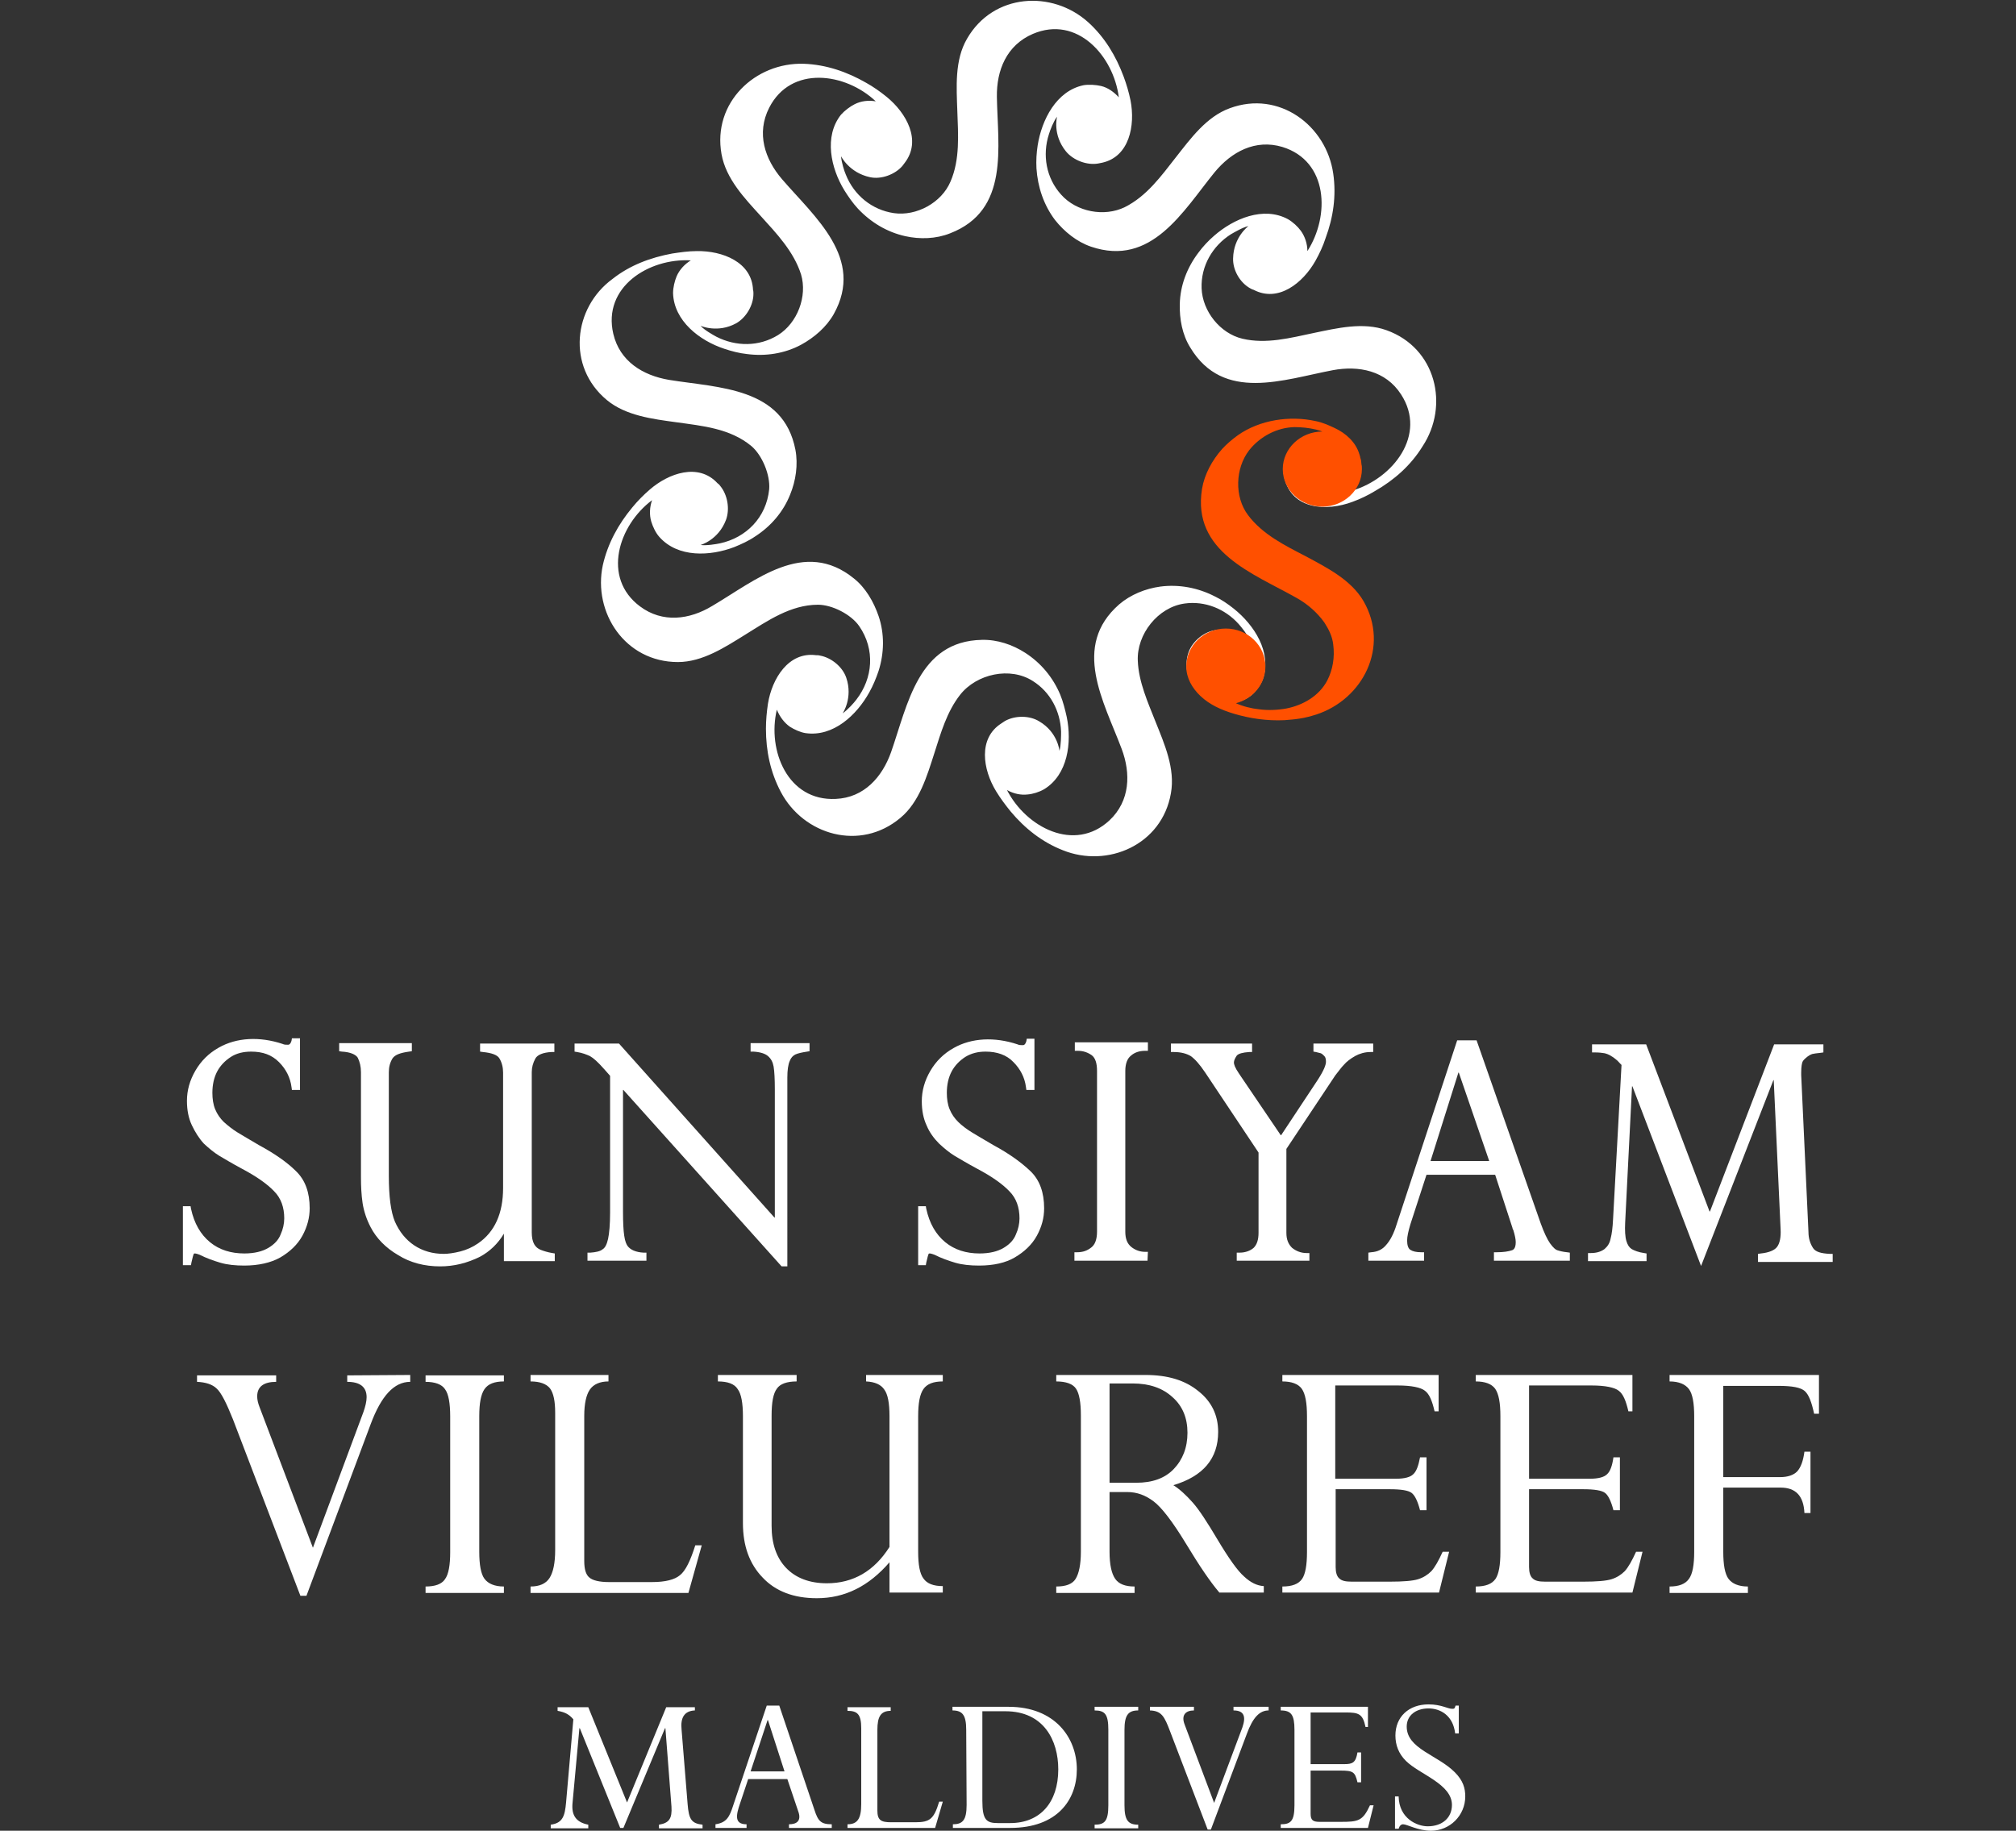 <?xml version="1.0" encoding="utf-8"?>
<!-- Generator: Adobe Illustrator 25.0.0, SVG Export Plug-In . SVG Version: 6.00 Build 0)  -->
<svg version="1.1" id="Layer_1" xmlns="http://www.w3.org/2000/svg" xmlns:xlink="http://www.w3.org/1999/xlink" x="0px" y="0px"
	 viewBox="0 0 499.3 453.5" style="enable-background:new 0 0 499.3 453.5;" xml:space="preserve">
<rect x="0" y="0" width="499.3" height="453.5" fill="#333333" stroke="none"/>
<style type="text/css">
	.st0{fill:#FFFFFF;}
	.st1{fill:#FF5000;}
</style>
<g>
	<path class="st0" d="M101.6,340.6v1.7c-4,0-7.2,3.5-9.8,10.5l-15.9,42.5h-1.5l-16.7-43.7c-1.6-4-2.9-6.6-4-7.6
		c-1.1-1.1-2.8-1.6-4.9-1.7v-1.6h19.6v1.6c-3.1,0-4.7,1.2-4.7,3.6c0,0.8,0.2,1.7,0.6,2.7l13.2,34.8L90,349.8
		c0.5-1.4,0.8-2.7,0.8-3.7c0-2.5-1.6-3.8-4.8-3.8v-1.6L101.6,340.6L101.6,340.6z"/>
	<path class="st0" d="M124.8,340.6v1.6c-2.3,0-3.9,0.6-4.8,1.9s-1.3,3.5-1.3,6.7v33.6c0,3.2,0.4,5.5,1.3,6.7s2.5,1.9,4.8,1.9v1.6
		h-19.4V393c2.4,0,4-0.6,4.8-1.8c0.9-1.2,1.3-3.5,1.3-6.7v-33.6c0-3.3-0.4-5.6-1.3-6.8c-0.8-1.2-2.5-1.8-4.8-1.8v-1.6h19.4V340.6z"
		/>
	<path class="st0" d="M172.2,382.8h1.6l-3.3,11.8h-39.1V393c2.2,0,3.8-0.7,4.7-2.1c0.9-1.4,1.4-3.7,1.4-6.9v-34
		c0-2.9-0.4-4.9-1.3-6.1c-0.9-1.1-2.5-1.7-4.8-1.7v-1.6h19.3v1.6c-2.1,0-3.7,0.7-4.6,2c-0.9,1.3-1.4,3.5-1.4,6.5v36
		c0,2,0.4,3.4,1.3,4.1c0.8,0.7,2.5,1.1,4.8,1.1h10.7c3.3,0,5.6-0.6,6.9-1.7C169.8,389.1,171,386.6,172.2,382.8z"/>
	<path class="st0" d="M220.3,383.2v-32.4c0-3.2-0.4-5.4-1.3-6.6c-0.8-1.2-2.3-1.9-4.5-2v-1.6h19v1.6c-2.3,0-3.9,0.6-4.8,1.9
		c-0.9,1.3-1.3,3.5-1.3,6.7v33.6c0,3.2,0.4,5.4,1.3,6.6c0.9,1.3,2.5,1.9,4.8,1.9v1.6h-13.2V387c-5.1,5.9-11,8.9-18,8.9
		c-5.7,0-10.2-1.7-13.4-5.1c-3.3-3.4-4.9-7.9-4.9-13.5v-26.5c0-3.2-0.4-5.5-1.3-6.7c-0.8-1.3-2.5-1.9-4.9-1.9v-1.6h19.5v1.6
		c-2.4,0-4.1,0.6-4.9,1.8c-0.9,1.2-1.3,3.4-1.3,6.7V378c0,4.4,1.2,7.9,3.6,10.4c2.4,2.5,5.8,3.8,10.1,3.8
		C211.3,392.2,216.5,389.2,220.3,383.2z"/>
	<path class="st0" d="M279.2,369.6h-4.4v14.8c0,3.2,0.5,5.4,1.4,6.7c0.9,1.3,2.5,1.9,4.8,1.9v1.6h-19.4V393c2.4,0,4-0.6,4.8-1.9
		c0.8-1.3,1.3-3.5,1.3-6.7v-33.8c0-3.2-0.4-5.4-1.2-6.6c-0.8-1.2-2.5-1.8-4.9-1.8v-1.6h22.1c5.5,0,9.8,1.3,13.1,4
		c3.3,2.6,4.9,6,4.9,10.1c0,6.6-3.7,11-11.1,13.2c1.6,1,3.2,2.5,4.8,4.3s3.6,4.9,6.1,9.1c2.8,4.7,5,7.8,6.6,9.2
		c1.6,1.5,3.2,2.3,4.9,2.4v1.6h-11c-2.3-2.7-5-6.7-8.2-12c-3.4-5.6-6.1-9.1-8.1-10.6C283.7,370.4,281.6,369.6,279.2,369.6z
		 M280.5,342.7h-5.7v24.6h6.6c4,0,7.1-1.1,9.3-3.4c2.2-2.3,3.4-5.3,3.4-9c0-3.6-1.2-6.6-3.7-8.8
		C287.9,343.8,284.6,342.7,280.5,342.7z"/>
	<path class="st0" d="M351.7,361h1.6v13.1h-1.6c-0.6-2.3-1.3-3.7-2.1-4.3c-0.8-0.6-2.6-0.9-5.4-0.9h-13.4v19.3
		c0,1.3,0.3,2.3,0.9,2.8c0.6,0.6,1.6,0.8,3.1,0.8h9.4c3.4,0,5.7-0.2,7-0.6s2.4-1.1,3.3-2c0.9-1,1.8-2.6,2.8-4.8h1.6l-2.5,10.1h-38.8
		V393c2.4,0,4-0.6,4.9-1.9c0.8-1.2,1.2-3.4,1.2-6.6v-33.7c0-3.3-0.4-5.5-1.3-6.8c-0.9-1.2-2.5-1.8-4.8-1.8v-1.6h38.7v9h-1
		c-0.6-2.6-1.3-4.3-2.4-5.1c-1-0.8-3.3-1.3-6.7-1.3h-15.5v23.1h15.1c2.1,0,3.5-0.4,4.2-1.1C350.8,364.5,351.3,363.1,351.7,361z"/>
	<path class="st0" d="M399.6,361h1.6v13.1h-1.6c-0.6-2.3-1.3-3.7-2.1-4.3c-0.8-0.6-2.6-0.9-5.4-0.9h-13.4v19.3
		c0,1.3,0.3,2.3,0.9,2.8c0.6,0.6,1.6,0.8,3.1,0.8h9.4c3.4,0,5.7-0.2,7-0.6s2.4-1.1,3.3-2c0.9-1,1.8-2.6,2.8-4.8h1.6l-2.5,10.1h-38.8
		V393c2.4,0,4-0.6,4.9-1.9c0.8-1.2,1.2-3.4,1.2-6.6v-33.7c0-3.3-0.4-5.5-1.3-6.8c-0.9-1.2-2.5-1.8-4.8-1.8v-1.6h38.8v9h-1
		c-0.6-2.6-1.3-4.3-2.4-5.1c-1-0.8-3.3-1.3-6.7-1.3h-15.5v23.1h15.1c2.1,0,3.5-0.4,4.2-1.1C398.8,364.5,399.3,363.1,399.6,361z"/>
	<path class="st0" d="M441,368.5h-14.2v15.9c0,3.2,0.4,5.5,1.3,6.7s2.5,1.9,4.8,1.9v1.6h-19.4V393c2.3,0,3.9-0.6,4.8-1.9
		c0.9-1.2,1.3-3.5,1.3-6.7v-33.6c0-3.2-0.4-5.5-1.3-6.7s-2.5-1.9-4.8-1.9v-1.6h37v9.6h-1.2c-0.6-2.8-1.3-4.7-2.3-5.6
		s-3.1-1.3-6.5-1.3h-13.7v22.6h14.1c1.9,0,3.3-0.5,4.2-1.4c0.9-1,1.5-2.6,1.8-4.9h1.5v15.2h-1.5C446.7,370.5,444.7,368.5,441,368.5z
		"/>
</g>
<g>
	<path class="st0" d="M343.4,81.8c-5.8-2.1-12.3-0.5-18.1,0.7c-5.7,1.2-11.7,2.8-17.6,1.4c-5.5-1.3-9.9-6.8-10.1-12.5
		c-0.2-5.5,2.7-10.5,7.3-13.4c0.9-0.5,2.9-1.7,4.3-2c0,0-3.7,2.7-3.8,8c-0.1,2.9,1.7,6,4.2,7.4c0.3,0.2,0.6,0.3,0.9,0.4
		c6.1,3.2,12.2-1.7,15.3-7.2c1-1.8,1.9-3.7,2.5-5.6c1.9-5.1,2.7-10.5,1.9-16c-1.7-11.9-13.4-20.7-25.6-16.2
		c-5.8,2.1-9.7,7.5-13.4,12.2c-3.6,4.6-7.2,9.6-12.6,12.3c-5.1,2.5-12,1.2-15.8-3.1c-3.7-4.1-4.7-9.8-3-15c0.3-1,1.1-3.1,2-4.3
		c0,0-1.2,4.4,2.2,8.6c1.8,2.2,5.2,3.5,8,3c0.3-0.1,0.7-0.1,1-0.2c6.7-1.5,8.2-9.2,7-15.4c-0.4-2-1-4-1.7-5.9
		c-1.9-5.1-4.7-9.8-8.8-13.5c-8.9-8-23.5-7.2-30,4.1c-3.1,5.3-2.6,12-2.4,17.9c0.2,5.8,0.7,12-1.7,17.5c-2.2,5.2-8.4,8.6-14,7.8
		c-5.5-0.8-9.9-4.5-11.9-9.5c-0.4-0.9-1.1-3.1-1.2-4.6c0,0,2,4.1,7.2,5.2c2.8,0.6,6.2-0.7,8-2.8c0.2-0.3,0.4-0.5,0.6-0.8
		c4.2-5.5,0.4-12.3-4.5-16.3c-1.6-1.3-3.3-2.5-5.1-3.5c-4.7-2.7-9.9-4.5-15.4-4.7c-12-0.4-22.7,9.6-20.4,22.4
		c1.1,6.1,5.7,10.9,9.7,15.3c3.9,4.3,8.2,8.8,10,14.5c1.6,5.4-0.9,12-5.7,15c-4.7,2.9-10.4,2.9-15.3,0.4c-0.9-0.5-2.9-1.6-3.9-2.7
		c0,0,4.2,1.9,8.8-0.6c2.5-1.4,4.3-4.5,4.3-7.3c0-0.3,0-0.7-0.1-1c-0.3-6.9-7.6-9.7-13.9-9.6c-2.1,0-4.1,0.3-6.1,0.6
		c-5.4,1-10.5,2.9-14.8,6.3c-9.7,7.1-11.4,21.7-1.4,30c4.7,3.9,11.4,4.7,17.2,5.5c6.4,0.9,13.3,1.5,18.6,5.9
		c2.7,2.3,4.7,7.2,4.4,10.7c-0.7,7-5.7,12-12.2,13.4c-1,0.2-3.3,0.6-4.8,0.4c0,0,4.4-1.2,6.3-6.2c1-2.7,0.4-6.2-1.4-8.4
		c-0.2-0.3-0.4-0.5-0.7-0.7c-4.7-5.1-12.1-2.5-16.8,1.6c-1.5,1.3-3,2.8-4.3,4.4c-3.5,4.2-6.1,9-7.3,14.3c-2.5,11.7,5.5,24,18.6,24
		c6.1,0,11.7-3.7,16.7-6.8c5.5-3.4,11.2-7.4,18-7.4c3.5,0,8.2,2.4,10.2,5.3c4,5.8,3.4,12.9-0.7,18.2c-0.6,0.8-2.1,2.5-3.4,3.4
		c0,0,2.6-3.8,0.9-8.8c-0.9-2.7-3.7-5-6.5-5.5c-0.3-0.1-0.7-0.1-1-0.1c-6.8-0.9-10.9,5.8-11.9,12c-0.3,2-0.5,4.1-0.5,6.2
		c0,5.5,1.1,10.8,3.7,15.7c5.6,10.6,19.6,14.8,29.6,6.4c4.7-3.9,6.6-10.4,8.4-16c1.6-5,3.1-10.3,6.4-14.5c4.1-5.2,12.4-7,18-3.4
		c4.3,2.7,6.8,7.4,7,12.5c0,1,0,3.3-0.4,4.8c0,0-0.4-4.6-5-7.3c-2.4-1.5-6-1.5-8.5-0.1c-0.3,0.2-0.6,0.4-0.9,0.6
		c-5.8,3.7-4.6,11.4-1.3,16.8c1.1,1.8,2.3,3.4,3.6,5c3.5,4.2,7.8,7.6,12.9,9.6c11.1,4.5,24.6-1.3,26.8-14.1
		c1.1-6.1-1.6-12.2-3.8-17.7c-1.9-4.8-4.2-9.9-4.4-15.1c-0.3-6.6,5-13.3,11.6-14.2c5-0.7,10,1.3,13.4,5.1c0.7,0.8,2.1,2.5,2.7,3.9
		c0,0-3.3-3.2-8.5-2.4c-2.8,0.4-5.6,2.7-6.6,5.4c-1.1,3.1-0.5,6.7,1.8,9.1c1.9,2,4.6,3.7,7.5,3.7c2.4,0,5.1-0.9,6.8-2.6
		c0.9-1,1.9-2.3,2.3-3.6c2.2-6.6-2.2-13.3-7.2-17.3c-1.5-1.2-3.1-2.3-4.8-3.1c-4.1-2.1-8.8-3-13.4-2.4c-3.7,0.5-7.4,2-10.2,4.4
		c-11.9,10.4-3.8,24.1,0.6,35.8c2.3,6.1,2.1,12.9-3,17.7c-8.7,8.1-20.7,1.7-25.4-7.5c1.6,0.9,3.4,1.3,5.1,1.1
		c1.3-0.1,2.9-0.6,4.1-1.3c5.9-3.6,6.9-11.6,5.6-17.9c-0.4-1.8-0.9-3.8-1.6-5.5c-1.8-4.3-4.8-7.9-8.7-10.4c-3.1-2-6.9-3.3-10.7-3.2
		c-15.8,0.3-18.4,16.1-22.5,27.8c-2.2,6.2-6.7,11.3-13.7,11.6c-11.9,0.6-17-12-14.6-22.1c0.7,1.7,1.8,3.2,3.2,4.2
		c1.1,0.7,2.6,1.4,3.9,1.6c6.9,1,12.7-4.5,15.8-10.1c0.9-1.6,1.7-3.5,2.3-5.3c1.4-4.4,1.5-9.2,0-13.6c-1.2-3.5-3.2-7-6.1-9.3
		c-12.3-10-24.4,0.5-35.1,6.8c-5.6,3.4-12.3,4.3-17.9,0.1c-9.5-7.1-5.3-20.1,3-26.3c-0.6,1.7-0.7,3.6-0.2,5.3c0.4,1.3,1.1,2.8,2,3.8
		c4.6,5.2,12.6,4.8,18.6,2.5c1.7-0.7,3.5-1.5,5.1-2.6c3.9-2.5,7-6.1,8.7-10.4c1.4-3.4,2-7.4,1.3-11.1c-3-15.5-19-15.3-31.3-17.3
		c-6.5-1.1-12.2-4.6-13.8-11.4c-2.7-11.6,8.8-18.8,19.2-18.2c-1.5,0.9-2.8,2.3-3.5,3.9c-0.5,1.2-0.9,2.8-0.9,4.2
		c0.2,6.9,6.6,11.8,12.7,13.8c1.8,0.6,3.7,1.1,5.6,1.3c4.6,0.6,9.3-0.1,13.4-2.3c3.3-1.8,6.3-4.4,8.1-7.6c7.7-13.8-4.7-24-12.8-33.4
		c-4.3-5-6.4-11.4-3.2-17.7c5.4-10.6,18.9-8.7,26.4-1.6c-1.8-0.3-3.6-0.1-5.2,0.7c-1.2,0.6-2.5,1.6-3.4,2.6
		c-4.3,5.4-2.5,13.3,0.8,18.7c1,1.6,2.1,3.2,3.4,4.6c3.2,3.4,7.2,5.8,11.7,6.8c3.6,0.8,7.6,0.7,11.1-0.7
		c14.8-5.7,11.8-21.4,11.6-33.8c-0.1-6.6,2.4-12.8,8.9-15.6c11-4.7,20,5.5,21.3,15.7c-1.2-1.3-2.7-2.4-4.4-2.8
		c-1.3-0.3-3-0.4-4.3-0.2C261.6,22.5,258,29.7,257,36c-0.3,1.9-0.4,3.8-0.3,5.7c0.3,4.6,1.8,9.1,4.6,12.8c2.3,2.9,5.4,5.4,8.9,6.6
		c15,5.1,22.8-8.8,30.6-18.4c4.2-5.1,10.1-8.3,16.8-6.3c11.4,3.5,11.8,17.1,6.2,25.8c0-1.8-0.6-3.6-1.6-5c-0.8-1.1-2-2.2-3.2-2.9
		c-6.1-3.3-13.5-0.1-18.3,4.1c-1.4,1.2-2.8,2.7-3.9,4.2c-2.8,3.7-4.5,8.1-4.6,12.7c-0.1,3.7,0.6,7.6,2.6,10.8
		c8.2,13.6,23.1,7.9,35.3,5.6c6.4-1.2,13.1,0.1,16.9,6c6.5,10-2,20.8-12,23.8c0.3-0.4,0.5-0.8,0.7-1.2c0.7-1.5,1.1-3.2,1-4.8
		c-0.1-1.7-0.8-3.2-1.9-4.6c-1.6-2.5-4.5-3.5-7.3-3.5c-5.4-0.1-10.7,5.6-9.4,11c1.9,7.9,10.5,8.3,16.9,5.9c1.9-0.7,3.8-1.6,5.6-2.7
		c4.7-2.7,8.8-6.3,11.7-11C359,100.5,355.7,86.2,343.4,81.8"/>
	<path class="st1" d="M337.7,148.9c-3.1-5.3-9.1-8.3-14.3-11.1c-5.2-2.7-10.7-5.4-14.3-10.2c-3.4-4.5-3.2-11.6,0.3-16.1
		c2.7-3.4,6.9-5.6,11.2-5.7c1.8,0,3.6,0.2,5.3,0.6c0.5,0.1,1.4,0.4,1.6,0.5c-5.4,0-9.8,4.2-9.8,9.3c0,5.1,4.4,9.3,9.8,9.3
		s9.8-4.2,9.8-9.3c0-0.4,0-0.8-0.1-1.1l0,0c0-0.3-0.1-0.6-0.1-1l-0.1-0.4l-0.1-0.3c0-0.2-0.1-0.5-0.2-0.8c-0.9-3.1-3.4-5.3-6.2-6.6
		c-1.5-0.7-3.1-1.4-4.7-1.7c-6.4-1.4-13.8-0.3-19.2,3.5c-1.4,1-2.8,2.2-3.9,3.4c-2.5,2.8-4.4,6.3-5,9.9c-2.5,15.6,12.6,20.9,23.4,27
		c2.7,1.5,5.1,3.6,6.9,6.1c1.1,1.7,2,3.5,2.2,5.5c0.4,3.1-0.1,6.2-1.5,8.9c-2,3.8-6,6.1-10.1,6.9c-2.2,0.4-4.6,0.5-6.8,0.2
		c-1.9-0.2-3.9-0.7-5.7-1.5c4.2-1.1,7.3-4.7,7.3-9.1c0-5.2-4.4-9.4-9.8-9.4s-9.8,4.2-9.8,9.4c0,2.9,1.5,5.4,3.5,7.3
		c2.3,2.2,5.3,3.5,8.3,4.4c4,1.2,8.3,1.8,12.5,1.6c1.3-0.1,2.6-0.2,3.8-0.4c1.4-0.2,2.8-0.6,4.1-1
		C337.6,173.2,344.2,160.2,337.7,148.9"/>
</g>
<g>
	<path class="st0" d="M60.5,313.5c-2.2,0-4.2-0.2-5.9-0.7s-3.4-1.1-5.2-2c-0.8-0.3-1.1-0.3-1.1-0.3c-0.3,0-0.3,0.1-0.3,0.1
		c-0.1,0.2-0.3,0.8-0.6,2.2l-0.1,0.6h-2v-14.6h1.9l0.1,0.6c0.8,3.7,2.4,6.4,4.7,8.3s5.2,2.8,8.5,2.8c2.5,0,4.5-0.5,6-1.4
		s2.5-2,3-3.3c0.6-1.3,0.9-2.7,0.9-4c0-2.7-0.8-5-2.5-6.7c-1.7-1.8-4.4-3.7-8-5.6c-2.6-1.4-4.4-2.5-5.6-3.2c-1.3-0.8-2.5-1.8-3.8-3
		c-1.2-1.3-2.2-2.9-3-4.6c-0.8-1.7-1.2-3.7-1.2-6c0-2.6,0.7-5.1,2.1-7.5c1.4-2.4,3.3-4.3,5.8-5.7c4.4-2.5,10.1-2.8,15.8-0.9
		c0.4,0.2,0.8,0.2,1.3,0.2c0.2,0,0.6,0,0.9-1l0.1-0.6h2V270h-2l-0.1-0.7c-0.3-2.4-1.4-4.5-3.1-6.2c-1.8-1.8-4-2.6-6.9-2.6
		c-1.9,0-3.6,0.4-5,1.3c-1.4,0.9-2.6,2.1-3.4,3.6s-1.2,3.3-1.2,5.3c0,1.5,0.2,2.9,0.7,4.1s1.2,2.2,2.1,3.1c1,0.9,2.1,1.8,3.4,2.6
		c1.3,0.8,3.2,1.9,5.4,3.2c3.9,2.1,7,4.3,9.1,6.4c2.3,2.2,3.4,5.3,3.4,9.2c0,2.3-0.6,4.6-1.8,6.8c-1.2,2.2-3.1,4-5.5,5.4
		C67.1,312.8,64,313.5,60.5,313.5"/>
	<path class="st0" d="M109,313.7c-3.8,0-7.4-0.9-10.4-2.8c-3.1-1.8-5.4-4.2-6.8-6.9c-1-1.9-1.7-4-2-6c-0.3-2-0.4-4.2-0.4-6.3v-26.1
		c0-1.4-0.3-2.6-0.8-3.6c-0.5-0.8-1.9-1.4-3.9-1.5l-0.7-0.1v-2h18v2l-0.7,0.1c-2.2,0.3-3.5,0.8-4.1,1.7c-0.6,1-0.9,2.1-0.9,3.4v25.7
		c0,5.1,0.5,8.9,1.5,11.3c1.1,2.5,2.7,4.5,4.8,5.9s4.6,2.1,7.3,2.1c1.1,0,2.5-0.2,4.1-0.6s3.1-1.1,4.4-2c4.1-2.8,6.2-7.4,6.2-13.7
		v-28.6c0-1.3-0.3-2.5-0.9-3.5c-0.5-0.9-2-1.4-4.1-1.6l-0.7-0.1v-2h18.4v2.1h-0.7c-2.1,0.1-3.5,0.7-4,1.6c-0.6,1.1-0.9,2.2-0.9,3.4
		v39.7c0,1.2,0.2,2.2,0.6,2.9c0.4,0.7,0.9,1.1,1.6,1.4c0.8,0.3,1.7,0.6,2.9,0.8l0.6,0.1v1.9h-12.6l0,0v-6.8
		c-1.5,2.5-3.5,4.4-5.9,5.7C115.7,312.9,112.4,313.7,109,313.7"/>
	<path class="st0" d="M195,313.7h-1.4l-0.2-0.2l-39-43.5h-0.1v30.2c0,2.6,0.1,4.6,0.3,5.9c0.2,1.5,0.6,2.2,0.8,2.5
		c0.7,1,2.1,1.6,4,1.7h0.7v2h-14.6v-2h0.7c1.3-0.1,2.4-0.3,3-0.8c0.7-0.4,1.1-1.3,1.4-2.6c0.3-1.4,0.5-3.6,0.5-6.5v-33.9l-1.5-1.7
		c-1.5-1.7-2.6-2.7-3.5-3.2c-0.9-0.4-1.9-0.8-3.2-1l-0.6-0.1v-2h11l0,0l38.5,43.1h0.1v-31.8c0-2.5-0.1-4.4-0.3-5.6
		c-0.2-1.1-0.6-1.9-1.4-2.6c-0.7-0.6-1.9-1-3.6-1.1h-0.7v-2.1h14.6v2l-0.6,0.1c-1.3,0.2-2.2,0.4-2.9,0.7c-0.6,0.3-1.1,0.8-1.4,1.6
		c-0.4,0.9-0.6,2.3-0.6,4.1L195,313.7L195,313.7z"/>
	<path class="st0" d="M242.5,313.5c-2.2,0-4.2-0.2-5.9-0.7s-3.4-1.1-5.2-2c-0.8-0.3-1.1-0.3-1.1-0.3c-0.3,0-0.3,0.1-0.3,0.1
		c-0.1,0.2-0.3,0.8-0.6,2.2l-0.1,0.6h-1.9v-14.6h1.9l0.1,0.6c0.8,3.7,2.4,6.4,4.7,8.3s5.2,2.8,8.5,2.8c2.5,0,4.5-0.5,6-1.4
		s2.5-2,3-3.3c0.6-1.3,0.9-2.7,0.9-4c0-2.7-0.8-5-2.5-6.7c-1.7-1.8-4.4-3.7-8-5.6c-2.6-1.4-4.4-2.5-5.6-3.2c-1.3-0.8-2.5-1.8-3.8-3
		c-1.3-1.3-2.4-2.8-3.1-4.5c-0.8-1.7-1.2-3.7-1.2-6c0-2.6,0.7-5.1,2.1-7.5c1.4-2.4,3.3-4.3,5.8-5.7c4.4-2.5,10.1-2.8,15.8-0.9
		c0.4,0.2,0.8,0.2,1.3,0.2c0.2,0,0.6,0,0.9-1l0.1-0.6h1.9V270h-2l-0.1-0.7c-0.3-2.4-1.4-4.5-3.1-6.2c-1.7-1.8-4.1-2.6-6.9-2.6
		c-1.9,0-3.5,0.4-5,1.3c-1.4,0.9-2.6,2.1-3.4,3.6c-0.8,1.5-1.2,3.3-1.2,5.3c0,1.5,0.2,2.9,0.7,4.1s1.2,2.2,2.1,3.1
		c0.9,0.9,2.1,1.8,3.4,2.6c1.3,0.8,3.2,1.9,5.4,3.2c3.9,2.1,6.9,4.3,9.1,6.4c2.3,2.2,3.4,5.3,3.4,9.2c0,2.4-0.6,4.6-1.8,6.8
		c-1.2,2.2-3.1,4-5.5,5.4C249.1,312.8,246.1,313.5,242.5,313.5"/>
	<path class="st0" d="M284.2,312.3h-18.1v-2.1h0.7c1.4,0,2.5-0.4,3.5-1.2c0.9-0.7,1.4-2,1.4-3.9v-39.8c0-1.9-0.4-3.2-1.3-3.9
		c-1-0.7-2.1-1.1-3.5-1.1h-0.7v-2.1h18.1v2.1h-0.7c-1.4,0-2.6,0.4-3.5,1.2c-0.9,0.7-1.4,2-1.4,3.8v39.8c0,1.8,0.5,3,1.5,3.8
		s2.2,1.2,3.4,1.2h0.7L284.2,312.3L284.2,312.3z"/>
	<path class="st0" d="M324.4,312.3h-18.1v-2h0.7c1.5,0,2.7-0.5,3.5-1.2c0.8-0.8,1.2-2,1.2-3.7v-19.9l0,0l-13.2-19.8
		c-1.4-2.1-2.6-3.4-3.6-4.1c-1-0.6-2.4-1-4.2-1H290v-2.1h20.1v2.1h-0.7c-1.6,0.1-2.7,0.4-3.1,0.9c-0.4,0.6-0.7,1.2-0.7,1.7
		c0,0.4,0.2,1.2,1.3,2.8l10.3,15.2c0,0,0,0,0.1,0l9-13.6c1.7-2.6,2.1-3.9,2.1-4.6c0-0.6-0.1-1.1-0.4-1.4s-0.6-0.6-0.9-0.7
		c-0.4-0.1-0.8-0.2-1.2-0.3l-0.6-0.1v-2h14.8v2.1h-0.7c-1.4,0-2.7,0.4-3.8,1c-1.2,0.7-2.1,1.4-2.7,2.1c-0.7,0.7-1.4,1.7-2.2,2.7
		l-12.1,18.2l0,0v20.8c0,1.7,0.5,2.8,1.4,3.7c1,0.8,2.2,1.3,3.6,1.3h0.7v1.9H324.4z"/>
	<path class="st0" d="M354.3,287.6h14.5c0,0,0,0,0-0.1l-7.5-21.8h-0.1L354.3,287.6L354.3,287.6z M388.6,312.3H370v-2.1h0.7
		c1.7,0,2.9-0.2,3.8-0.5c0.2-0.1,0.9-0.3,0.9-2c0-0.7-0.2-1.7-0.6-3c-0.1-0.2-0.2-0.3-0.2-0.5l-4.3-13.2l0,0h-17l0,0l-4,12.3
		c-0.5,1.7-0.8,3-0.8,4c0,1.2,0.3,2,0.8,2.3c0.6,0.4,1.5,0.6,2.7,0.6h0.7v2.1h-13.8v-2l0.7-0.1c1.6-0.1,2.8-0.7,3.7-1.8
		c1-1.1,1.9-2.8,2.6-5.1l15-45.6l0,0h4.8l0,0l15.9,45.4c0.8,2.2,1.6,3.9,2.3,4.9c0.8,1.1,1.4,1.6,1.8,1.7c0.6,0.2,1.4,0.4,2.4,0.5
		l0.7,0.1v2H388.6z"/>
	<path class="st0" d="M421.3,313.6l-17-44.5h-0.1l-1.7,33.8c-0.1,1.9,0,3.5,0.3,4.5s0.7,1.6,1.3,2c0.7,0.4,1.7,0.8,3.1,1l0.6,0.1
		v1.9h-14.5v-2h0.7c1.5,0,2.6-0.4,3.4-1c0.8-0.7,1.3-1.5,1.5-2.6c0.3-1.1,0.5-2.7,0.6-4.7l2.1-38.3c0,0-0.1-0.1-0.3-0.3
		c-0.3-0.3-0.6-0.7-1-1s-0.7-0.6-1.1-0.8c-0.7-0.5-1.4-0.7-1.8-0.8c-0.6-0.1-1.4-0.2-2.4-0.2h-0.7v-2h13.4l0,0l15.7,41.4h0.1
		l15.9-41.4l0,0h12.2v2l-0.7,0.1c-1,0.1-1.7,0.2-2.1,0.3c-0.3,0.1-0.7,0.3-1.1,0.6c-0.9,0.7-1.2,1.1-1.3,1.4c-0.1,0.3-0.3,1-0.3,2.6
		v0.2v0.2v0.2l1.8,38.9c0,1.5,0.4,2.8,1.1,3.9c0.6,1,2,1.4,4.2,1.5h0.7v2h-18.5v-2l0.7-0.1c2-0.2,3.4-0.8,4-1.6
		c0.7-0.9,1-2.4,0.9-4.4l-1.7-36.9c0,0-0.1-0.1-0.1,0L421.3,313.6C421.4,313.6,421.3,313.6,421.3,313.6z"/>
</g>
<g>
	<path class="st0" d="M172.1,423.7c-2.6,0.1-3.6,1.8-3.3,4.7l1.5,18.5c0.3,3.7,0.9,4.8,3.7,5.1v0.9h-10.8V452
		c2.5-0.4,3.3-1.5,3.1-4.5l-1.5-19.4h-0.1l-10.3,24.7h-0.8l-10-24.7h-0.1l-1.7,18.5c-0.3,3,0.8,4.8,3.9,5.4v0.9h-9.3V452
		c3-0.4,3.5-2.2,3.8-5.5l1.8-20.6c-1.1-1.3-2.2-1.8-3.9-2.1v-0.9h7.6l9.6,23.6l9.7-23.6h7.1L172.1,423.7L172.1,423.7z"/>
	<path class="st0" d="M195,440.7h-9.7l-2,6c-1,2.9-1.5,5.2,1.6,5.2v0.9h-7.7v-0.9c2.8-0.4,3.5-1.9,4.4-4.7l8.3-24.7h3.1l8.7,25.8
		c0.9,2.8,1.6,3.6,4.3,3.6v0.9h-10.6v-0.9c2,0,3-0.9,2.4-2.9L195,440.7z M190.2,426.1h-0.1l-4.2,12.7h8.4L190.2,426.1z"/>
	<path class="st0" d="M231.6,452.8h-21.7v-0.9c2.4,0,3.4-1.3,3.4-5v-18.8c0-3.5-1-4.3-3.4-4.3v-0.9h10.7v0.9c-2.5,0-3.3,1.5-3.3,4.7
		v20c0,2.4,0.9,2.9,3.4,2.9h6c3.6,0,4.6-0.8,5.9-5.1h0.9L231.6,452.8z"/>
	<path class="st0" d="M239.3,428.5c0-3.6-0.9-4.8-3.4-4.8v-0.9h13.9c11.5,0,16.9,7.7,16.9,15.5c0,7.5-4.8,14.5-16.5,14.5H236v-0.9
		c2.4,0,3.4-1,3.4-4.8L239.3,428.5L239.3,428.5z M243.3,446.1c0,4.7,1,5.5,3.8,5.5h3.1c7.4,0,11.9-5.1,11.9-13.3
		c0-7.2-3.6-14.4-13.1-14.4h-5.7V446.1z"/>
	<path class="st0" d="M278.5,447.2c0,3.7,0.9,4.8,3.4,4.8v0.9h-10.8V452c2.5,0,3.4-0.9,3.4-4.8v-18.7c0-3.8-0.8-4.8-3.4-4.8v-0.9
		h10.8v0.9c-2.5,0-3.4,1.2-3.4,4.8V447.2z"/>
	<path class="st0" d="M299.9,453.2h-0.8l-9.3-24.3c-1.4-3.7-2.1-5.1-5-5.2v-0.9h10.9v0.9c-2.1,0-3.2,1.2-2.3,3.5l7.3,19.4l7-18.7
		c0.9-2.6,0.5-4.2-2.2-4.2v-0.9h8.7v0.9c-2.2,0-3.9,1.7-5.4,5.8L299.9,453.2z"/>
	<path class="st0" d="M337.1,441.5h-0.9c-0.6-2.6-1.1-2.9-4.2-2.9h-7.4v10.7c0,1.5,0.5,2,2.2,2h5.2c4.4,0,5.5-0.2,7.3-4.1h0.9
		l-1.4,5.6h-21.6v-0.9c2.4,0,3.4-0.7,3.4-4.7v-18.7c0-3.7-0.8-4.8-3.4-4.8v-0.9h21.6v5h-0.6c-0.7-3.3-1.7-3.6-5-3.6h-8.6V437h8.4
		c2,0,2.8-0.4,3.2-2.9h0.9V441.5z"/>
	<path class="st0" d="M361.3,429.4h-0.9c-0.5-4.4-3.6-6.2-6.6-6.2c-3.1,0-5.4,1.7-5.4,4.5c0,5.5,7.6,7,11.9,11.3
		c2.1,2.1,2.6,4,2.6,6c0,4.7-3.8,8.5-8.5,8.5c-3.2,0-5.9-1.6-6.9-1.6c-0.5,0-0.9,0.4-1.1,1.1h-0.9v-8h0.9c0.1,5.5,4.6,7.4,7.2,7.4
		c3.6,0,6-2.1,6-5.3c0-5.2-8.1-7.6-11.4-10.9c-1.8-1.8-2.6-3.9-2.6-6.3c0-4.6,3.3-7.7,8.2-7.7c3.2,0,4.7,1.1,5.9,1.1
		c0.5,0,0.6-0.1,0.8-0.8h0.8V429.4z"/>
</g>
</svg>
